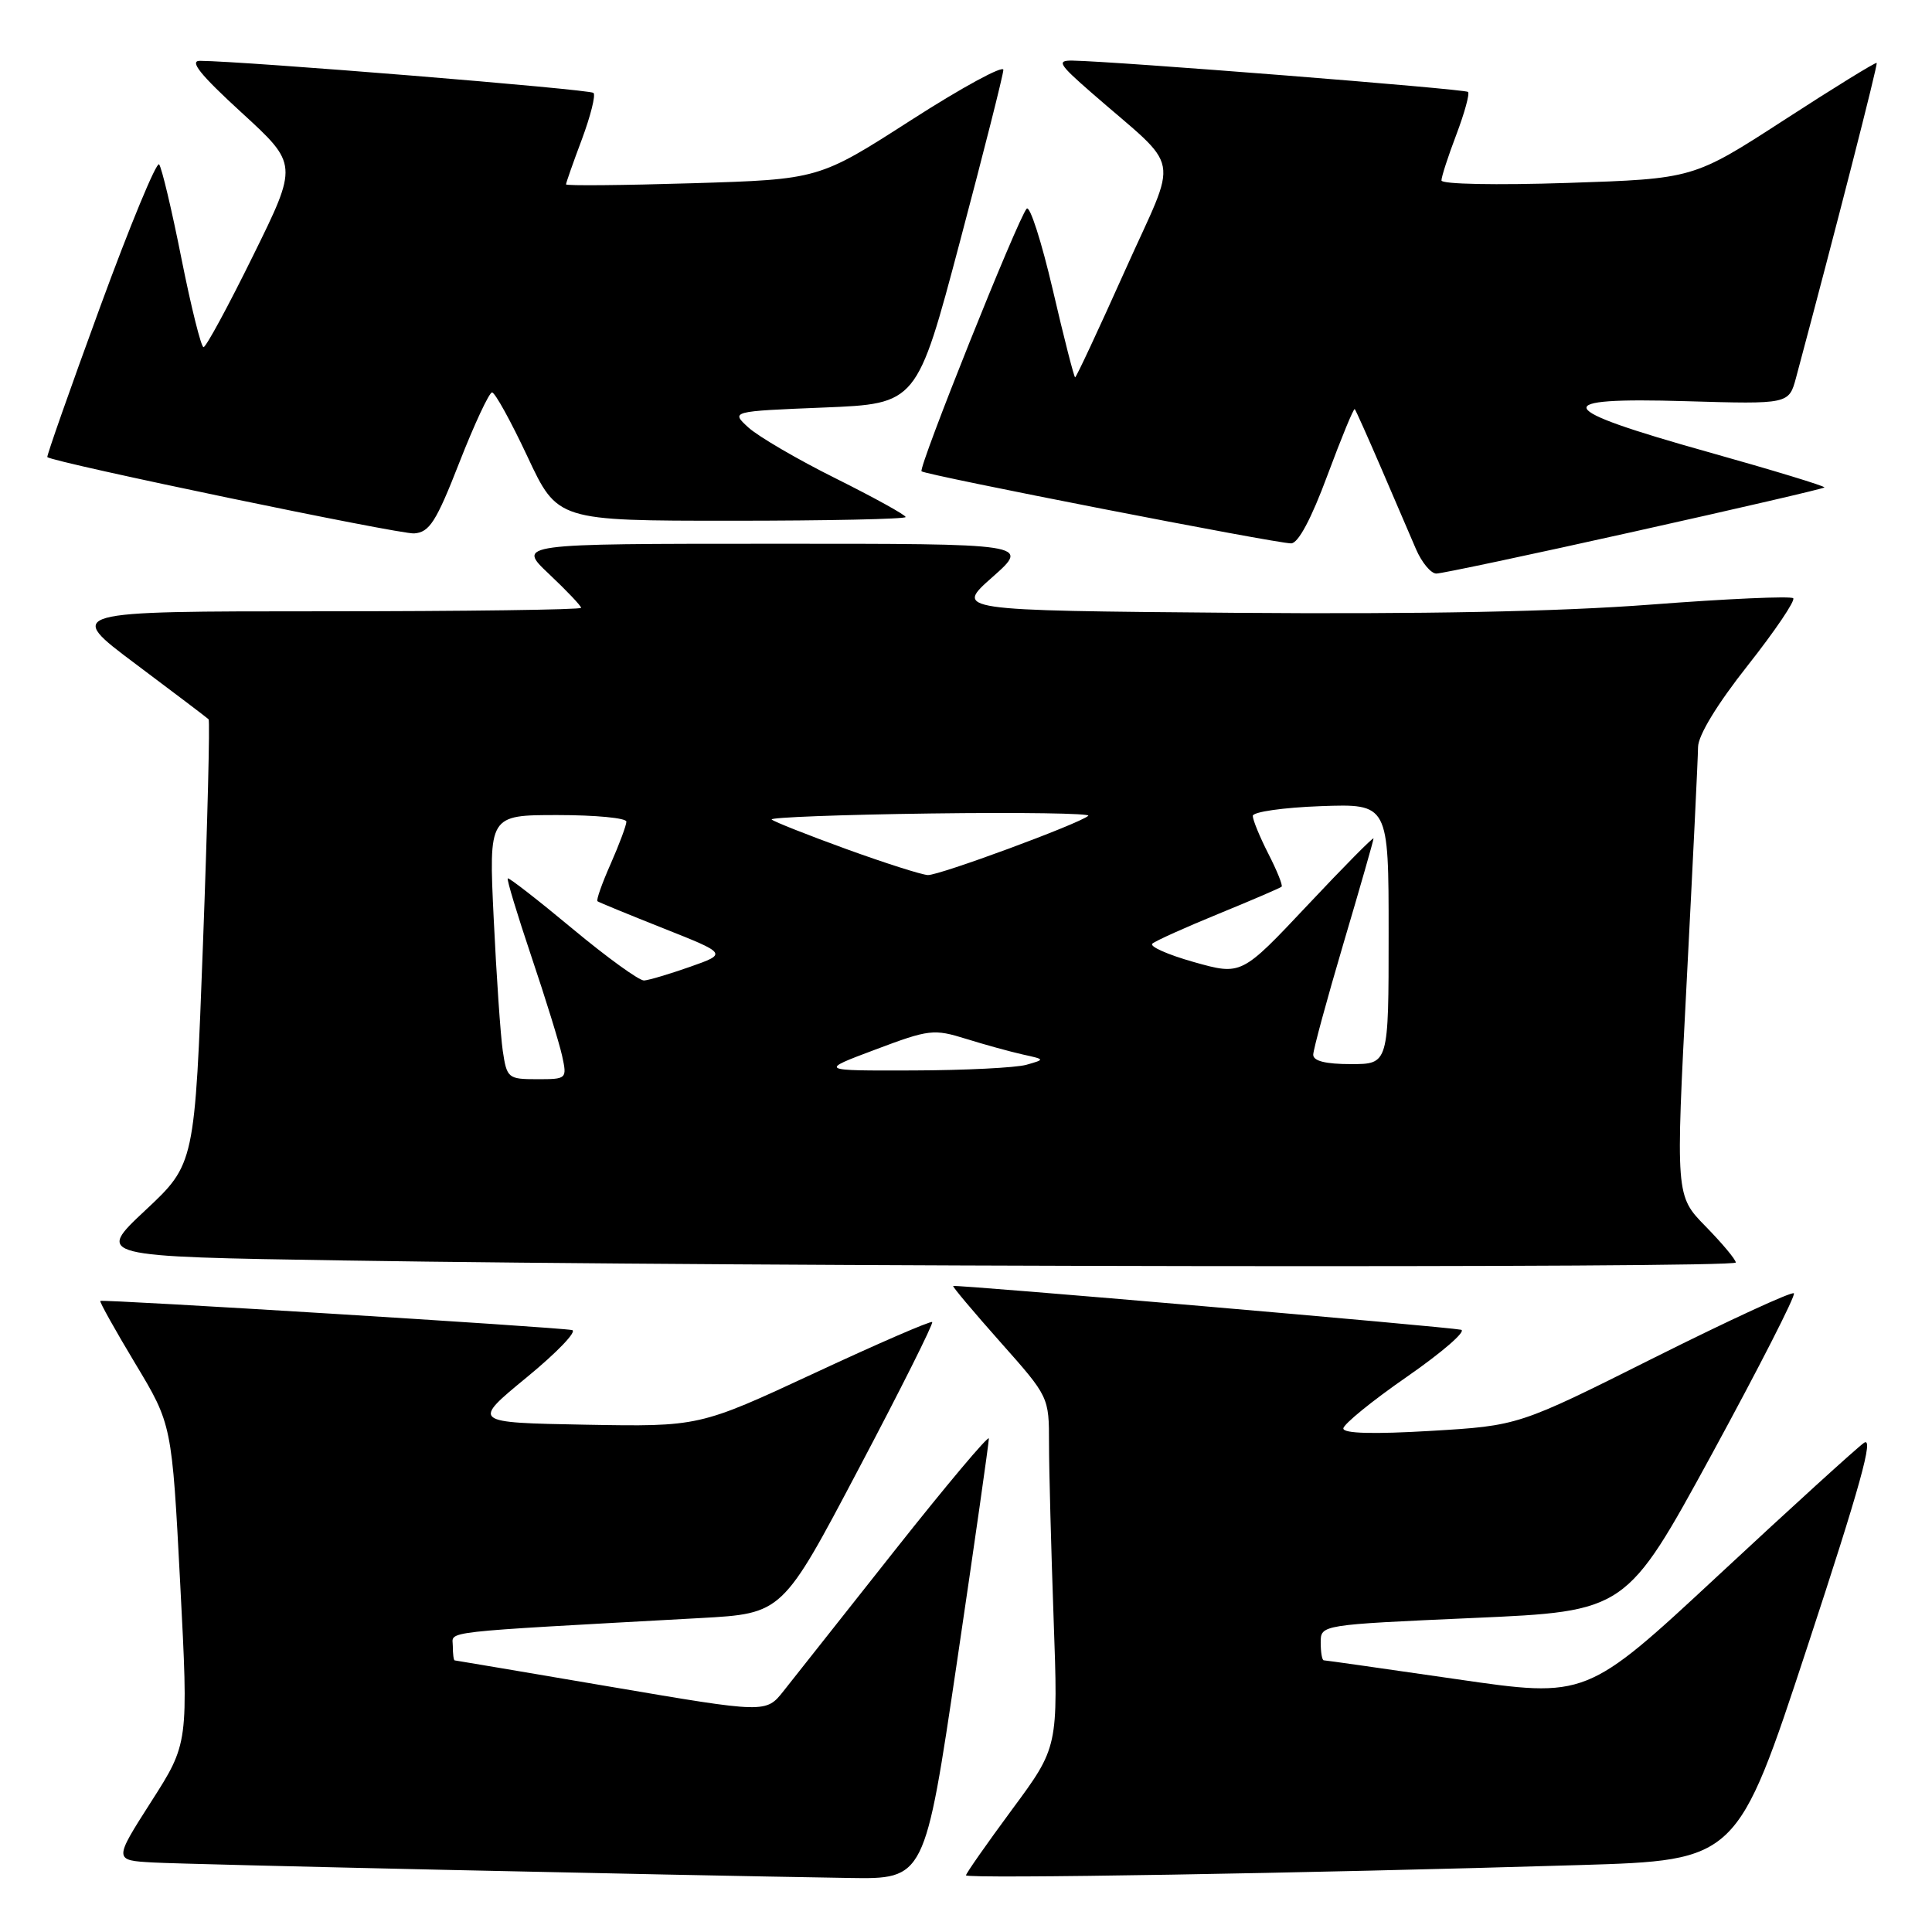 <?xml version="1.0" encoding="UTF-8" standalone="no"?>
<!DOCTYPE svg PUBLIC "-//W3C//DTD SVG 1.1//EN" "http://www.w3.org/Graphics/SVG/1.1/DTD/svg11.dtd" >
<svg xmlns="http://www.w3.org/2000/svg" xmlns:xlink="http://www.w3.org/1999/xlink" version="1.1" viewBox="0 0 256 256">
 <g >
 <path fill="currentColor"
d=" M 126.80 220.25 C 129.14 204.44 131.04 191.10 131.03 190.61 C 131.01 190.12 125.42 196.77 118.59 205.40 C 111.77 214.03 105.13 222.42 103.84 224.05 C 101.50 227.01 101.50 227.01 81.00 223.52 C 69.72 221.60 60.39 220.02 60.25 220.01 C 60.11 220.01 60.00 219.15 60.00 218.11 C 60.00 216.07 57.48 216.35 92.83 214.40 C 103.67 213.80 103.67 213.80 113.76 194.66 C 119.32 184.14 123.71 175.37 123.52 175.18 C 123.33 174.99 116.30 178.04 107.91 181.95 C 92.64 189.05 92.64 189.05 77.57 188.78 C 62.50 188.50 62.50 188.50 69.80 182.50 C 73.82 179.20 76.52 176.38 75.80 176.24 C 73.86 175.85 13.54 172.13 13.29 172.38 C 13.17 172.50 15.25 176.23 17.92 180.67 C 22.78 188.75 22.78 188.75 23.88 209.87 C 24.98 231.00 24.98 231.00 20.02 238.75 C 15.07 246.50 15.07 246.50 20.29 246.79 C 25.00 247.05 87.69 248.44 112.52 248.84 C 122.54 249.00 122.54 249.00 126.80 220.25 Z  M 209.34 247.13 C 230.18 246.50 230.18 246.50 239.49 218.19 C 246.50 196.90 248.35 190.21 246.98 191.19 C 245.97 191.91 237.29 199.81 227.68 208.75 C 210.20 225.00 210.20 225.00 193.01 222.50 C 183.55 221.13 175.63 220.00 175.41 220.00 C 175.18 220.00 175.00 218.94 175.00 217.64 C 175.00 215.29 175.00 215.29 195.23 214.39 C 215.47 213.50 215.47 213.50 226.83 192.68 C 233.07 181.22 237.97 171.63 237.70 171.37 C 237.43 171.10 229.11 174.94 219.21 179.89 C 201.21 188.91 201.21 188.91 189.60 189.60 C 181.99 190.05 178.00 189.95 178.00 189.28 C 178.00 188.73 181.81 185.62 186.48 182.39 C 191.14 179.15 194.34 176.37 193.60 176.20 C 191.82 175.81 126.56 170.18 126.30 170.40 C 126.19 170.49 129.00 173.83 132.55 177.83 C 139.00 185.09 139.00 185.09 139.00 191.30 C 139.00 194.71 139.28 205.15 139.61 214.50 C 140.22 231.50 140.22 231.50 134.11 239.76 C 130.75 244.31 128.00 248.24 128.00 248.49 C 128.00 248.98 173.29 248.22 209.34 247.13 Z  M 230.00 167.29 C 230.00 166.90 228.20 164.75 226.01 162.51 C 222.02 158.44 222.02 158.44 223.50 129.97 C 224.31 114.31 224.99 100.38 225.00 99.00 C 225.01 97.45 227.52 93.32 231.59 88.17 C 235.21 83.58 237.91 79.58 237.61 79.27 C 237.30 78.96 228.82 79.34 218.77 80.11 C 206.43 81.05 188.50 81.40 163.50 81.20 C 126.50 80.89 126.50 80.89 131.50 76.47 C 136.50 72.04 136.50 72.04 102.50 72.05 C 68.50 72.05 68.50 72.05 72.75 76.06 C 75.09 78.27 77.00 80.28 77.00 80.54 C 77.00 80.79 61.62 81.00 42.83 81.00 C 8.65 81.00 8.65 81.00 17.97 87.98 C 23.10 91.82 27.45 95.12 27.64 95.31 C 27.83 95.50 27.50 108.84 26.90 124.95 C 25.81 154.24 25.81 154.24 19.26 160.37 C 12.71 166.50 12.71 166.50 45.60 167.02 C 99.21 167.87 230.00 168.06 230.00 167.29 Z  M 216.53 70.44 C 230.23 67.39 241.58 64.76 241.74 64.59 C 241.90 64.43 234.97 62.32 226.35 59.90 C 205.70 54.11 205.05 52.62 223.40 53.16 C 237.04 53.56 237.04 53.56 237.99 50.03 C 243.26 30.35 248.85 8.52 248.67 8.34 C 248.54 8.21 243.02 11.61 236.41 15.90 C 224.38 23.69 224.38 23.69 207.69 24.24 C 198.24 24.55 191.00 24.41 191.00 23.91 C 191.00 23.42 191.89 20.68 192.98 17.82 C 194.06 14.96 194.76 12.42 194.52 12.18 C 194.12 11.79 147.74 8.12 142.11 8.03 C 139.99 8.00 140.27 8.48 144.59 12.25 C 156.77 22.89 156.21 19.91 149.06 35.87 C 145.58 43.64 142.61 50.00 142.46 50.00 C 142.32 50.00 140.98 44.78 139.50 38.40 C 138.01 32.02 136.46 27.18 136.04 27.65 C 134.87 28.96 121.65 61.99 122.11 62.45 C 122.61 62.94 169.03 72.00 171.08 72.00 C 172.02 72.00 173.76 68.74 175.90 62.96 C 177.75 57.99 179.37 54.05 179.51 54.21 C 179.66 54.37 181.22 57.88 183.00 62.00 C 184.77 66.12 186.85 70.96 187.62 72.75 C 188.39 74.54 189.61 76.00 190.32 76.00 C 191.03 76.00 202.82 73.50 216.53 70.44 Z  M 60.88 61.25 C 62.87 56.17 64.82 52.00 65.20 52.00 C 65.59 52.00 67.70 55.83 69.89 60.50 C 73.87 69.00 73.87 69.00 96.94 69.00 C 109.62 69.00 120.00 68.78 120.00 68.51 C 120.00 68.24 115.84 65.94 110.75 63.40 C 105.66 60.87 100.45 57.82 99.16 56.64 C 96.83 54.50 96.83 54.50 109.16 54.00 C 121.50 53.50 121.50 53.50 127.20 32.00 C 130.34 20.17 132.93 9.94 132.95 9.26 C 132.98 8.59 127.49 11.57 120.75 15.90 C 108.50 23.77 108.50 23.77 91.75 24.28 C 82.54 24.56 75.00 24.63 75.00 24.43 C 75.00 24.24 75.94 21.55 77.10 18.47 C 78.25 15.38 78.95 12.61 78.64 12.31 C 78.17 11.83 32.35 8.10 26.50 8.06 C 25.04 8.04 26.53 9.90 32.00 14.91 C 39.50 21.78 39.50 21.78 33.53 33.89 C 30.25 40.55 27.30 46.00 26.97 46.00 C 26.65 46.00 25.33 40.71 24.04 34.25 C 22.76 27.79 21.42 22.17 21.08 21.78 C 20.74 21.38 17.21 29.90 13.25 40.72 C 9.29 51.53 6.15 60.47 6.27 60.57 C 7.10 61.28 52.97 70.82 54.88 70.68 C 56.91 70.53 57.80 69.14 60.88 61.25 Z  M 66.62 139.25 C 66.32 137.19 65.78 129.31 65.42 121.75 C 64.76 108.00 64.76 108.00 73.88 108.00 C 78.90 108.00 83.00 108.39 83.00 108.87 C 83.00 109.35 82.06 111.87 80.92 114.46 C 79.77 117.05 78.98 119.28 79.17 119.42 C 79.35 119.56 83.29 121.18 87.93 123.02 C 96.37 126.37 96.37 126.37 91.43 128.11 C 88.72 129.06 85.98 129.88 85.35 129.92 C 84.72 129.97 80.45 126.88 75.87 123.07 C 71.28 119.25 67.42 116.25 67.28 116.39 C 67.13 116.53 68.54 121.18 70.40 126.71 C 72.27 132.25 74.10 138.17 74.48 139.89 C 75.15 142.97 75.11 143.00 71.17 143.00 C 67.32 143.00 67.16 142.86 66.62 139.25 Z  M 116.00 139.07 C 123.11 136.39 123.73 136.32 128.00 137.65 C 130.47 138.42 133.85 139.35 135.50 139.72 C 138.50 140.38 138.50 140.38 136.00 141.09 C 134.62 141.48 127.88 141.82 121.00 141.84 C 108.50 141.88 108.50 141.88 116.00 139.07 Z  M 174.01 139.75 C 174.02 139.06 175.82 132.44 178.01 125.03 C 180.21 117.61 182.00 111.35 182.00 111.10 C 182.00 110.85 178.06 114.83 173.25 119.95 C 164.50 129.25 164.50 129.25 158.20 127.48 C 154.73 126.50 152.25 125.40 152.70 125.03 C 153.14 124.65 157.10 122.87 161.50 121.07 C 165.90 119.27 169.64 117.66 169.82 117.49 C 170.00 117.33 169.21 115.37 168.07 113.14 C 166.93 110.91 166.00 108.64 166.00 108.11 C 166.00 107.58 170.05 107.00 175.00 106.82 C 184.00 106.50 184.00 106.50 184.00 123.75 C 184.00 141.00 184.00 141.00 179.00 141.00 C 175.66 141.00 174.00 140.59 174.01 139.75 Z  M 112.13 112.50 C 106.98 110.63 102.54 108.87 102.25 108.59 C 101.97 108.31 111.45 107.95 123.32 107.79 C 135.19 107.63 144.59 107.77 144.20 108.10 C 142.97 109.17 124.46 116.00 122.95 115.95 C 122.15 115.92 117.28 114.37 112.13 112.50 Z "/>
</g>
</svg>